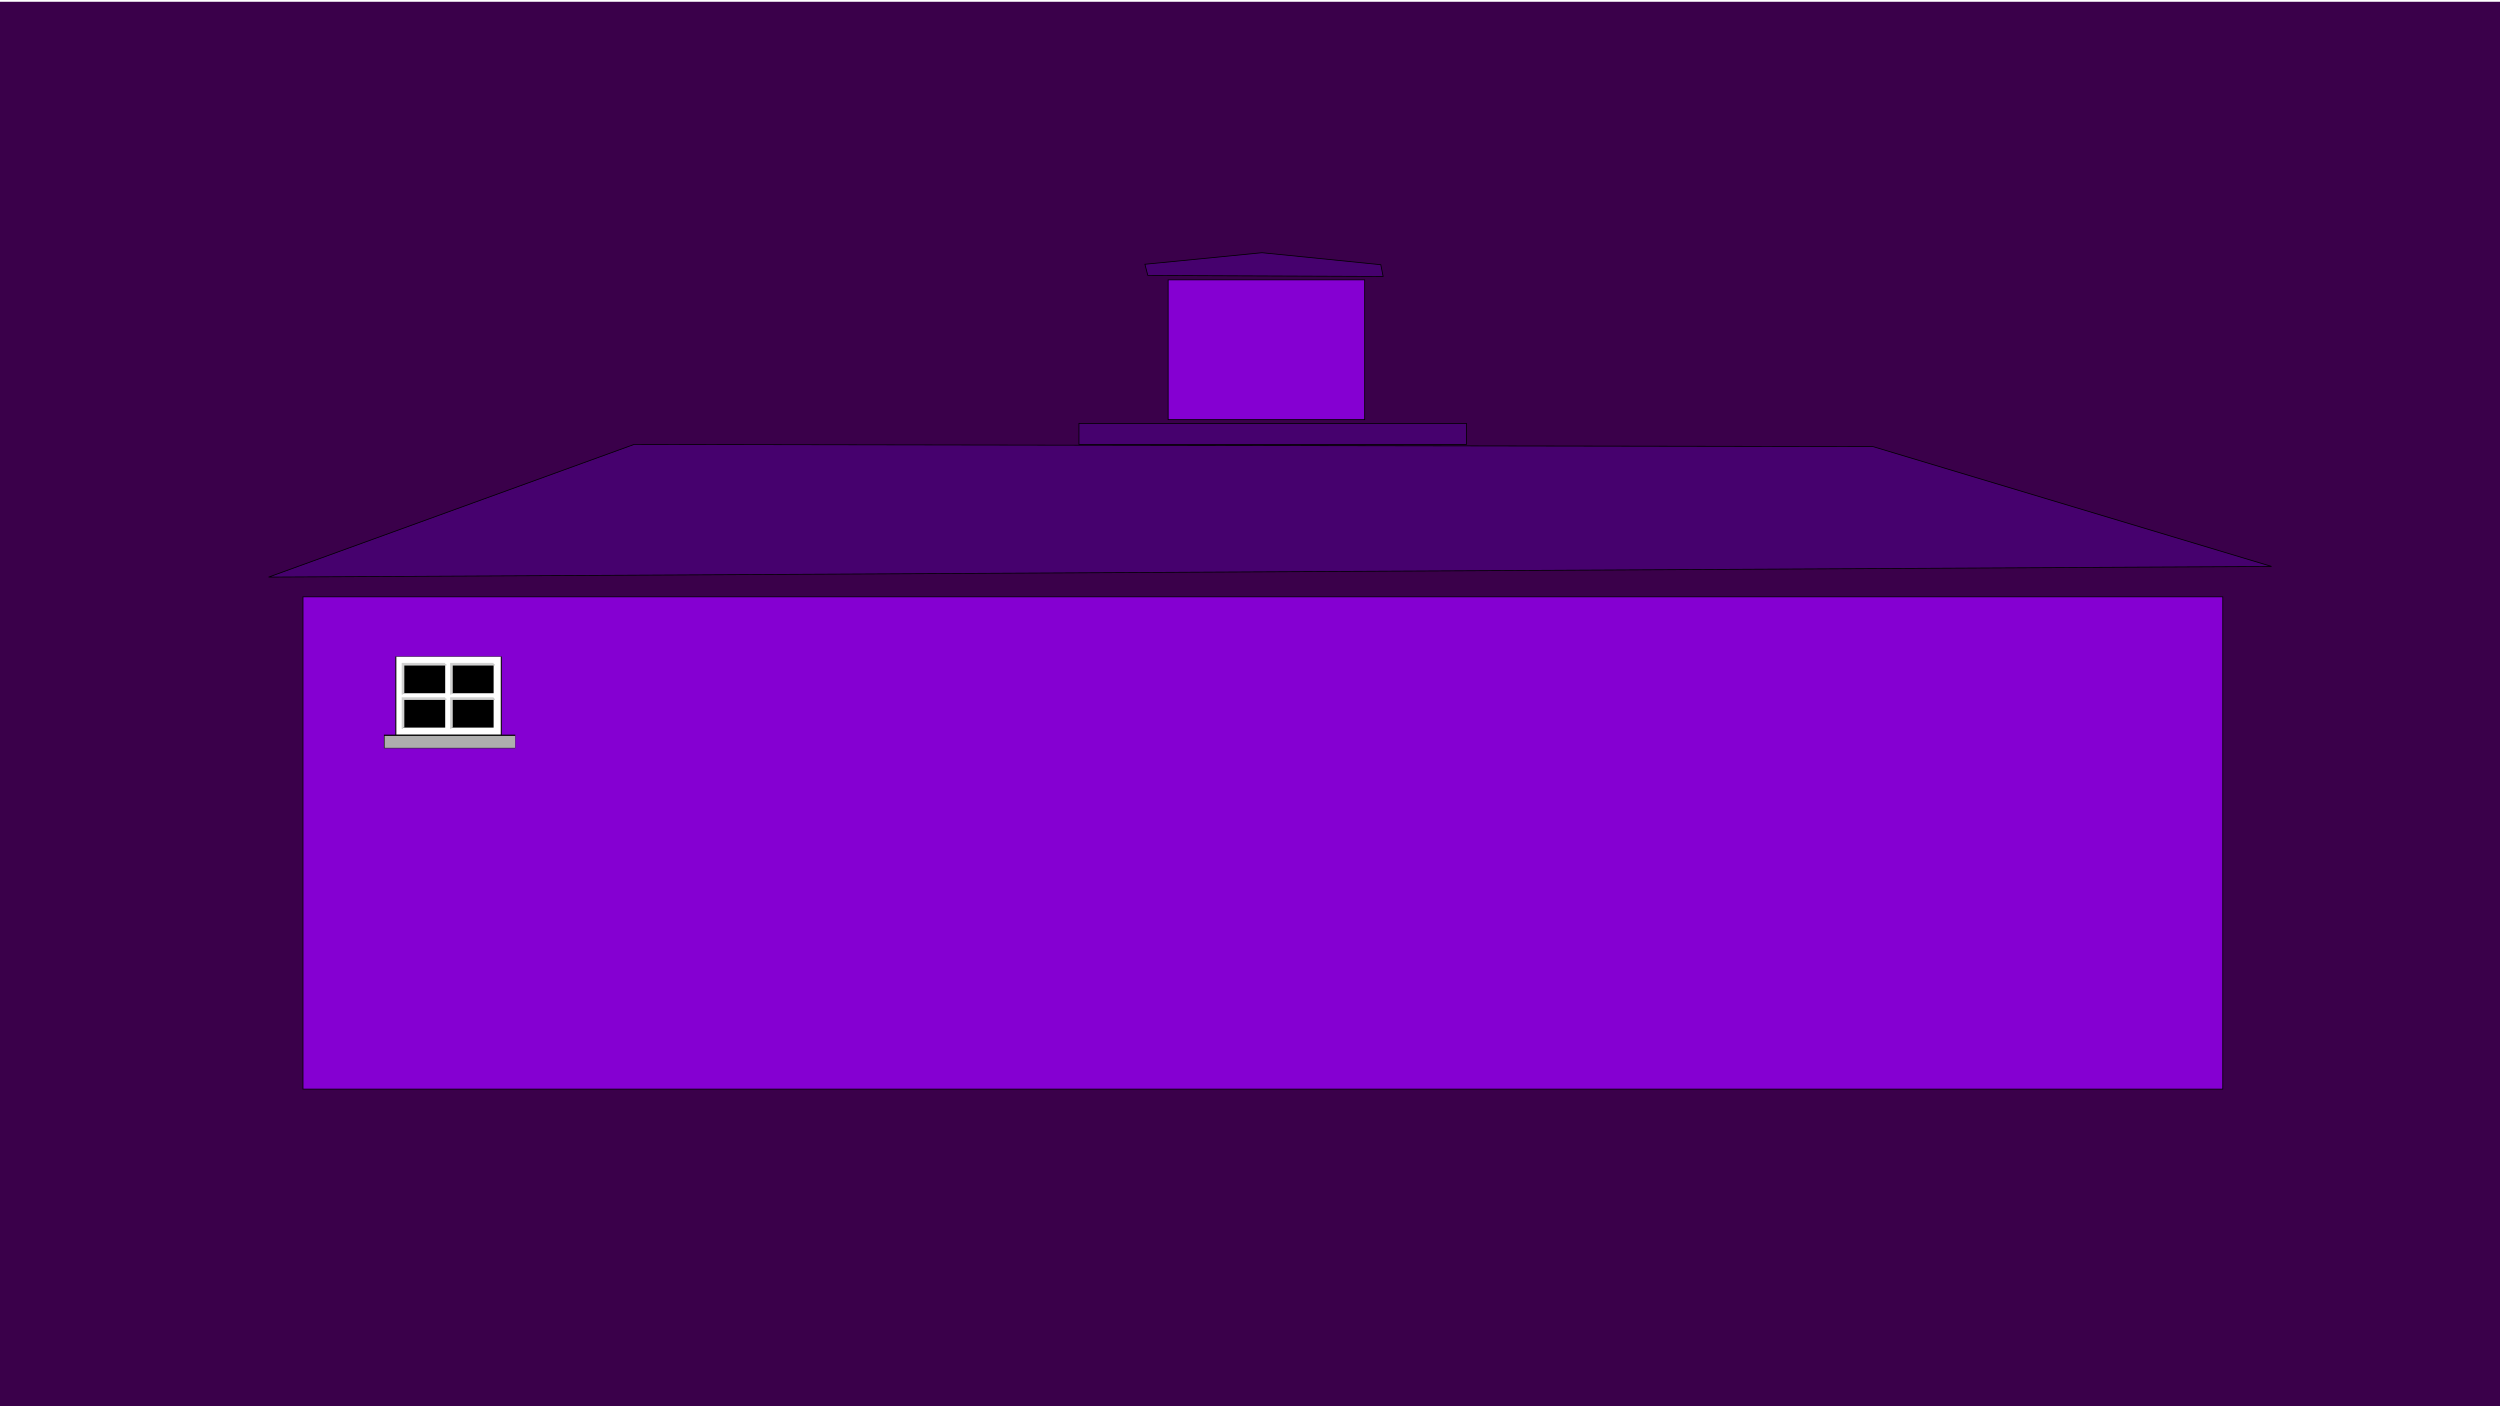 <?xml version="1.0" encoding="utf-8"?>
<svg version="1.1" x="0" y="0" width="3200" height="1800" viewBox="0, 0, 3200, 1800" xmlns="http://www.w3.org/2000/svg" xmlns:xlink="http://www.w3.org/1999/xlink" xmlns:bx="https://boxy-svg.com">
  <style>
    .window-pane {
      stroke: rgb(209, 209, 209); 
      stroke-width: 5; 
      stroke-dasharray: 135, 135; 
      stroke-dashoffset: 55;
    }
  </style>
  <defs>
    <filter id="shadow">
      <feFlood flood-color="#000" flood-opacity="0.2" result="COLOR-red"/>
      <feMorphology operator="dilate" radius="5" in="SourceAlpha" result="BEVEL_30"/>
      <feComposite in="COLOR-red" in2="BEVEL_30" operator="in" result="BEVEL_40"/>
      <feMerge result="BEVEL_50">
        <feMergeNode in="BEVEL_40"/>
        <feMergeNode in="SourceGraphic"/>
      </feMerge>
    </filter>
    <bx:grid x="0" y="0" width="10" height="10"/>
    <symbol id="symbol-0" viewBox="0 0 250 175" bx:pinned="true">
      <title>Window</title>
      <g id="Window" style="filter:url(#shadow);" transform="matrix(1, 0, 0, 1, -1033.249, -842.621)">
        <path d="M 1056.224 842.621 L 1256.224 842.621 L 1256.224 992.621 L 1056.224 992.621 Z" stroke="#000000" stroke-width="2" style="fill: rgb(255, 255, 255);"/>
        <g transform="matrix(1.235, 0, 0, 1.115, -257.248, -76.975)">
          <path d="M1045.251,959.171 L1247.741,959.171 L1247.741,981.59 L1045.251,981.59 z" stroke="#000000" stroke-width="2" style="fill: rgb(174, 174, 174);"/>
        </g>
        <path d="M1045.311,971.011 L1246.68,971.011 L1246.68,981.09 L1045.311,981.09 z" fill="url(#Pattern_1)" id="Shape"/>
        <rect class="window-pane" x="1069.858" y="857.739" width="80" height="55"/>
        <rect class="window-pane" x="1161.68" y="857.739" width="80" height="55" style=""/>
        <rect class="window-pane" x="1069.858" y="922.93" width="80" height="55" style=""/>
        <rect class="window-pane" x="1161.68" y="922.93" width="80" height="55" style=""/>
      </g>
    </symbol>
  </defs>
  <g id="Background">
    <path d="M0,2.275 L3200,2.275 L3200,1802.275 L0,1802.275 z" fill="#3A004A"/>
  </g>
  <g id="Building">
    <g>
      <path d="M387.833,763.941 L2845.157,763.941 L2845.157,1394.06 L387.833,1394.06 z" fill="#8500D2" style=""/>
      <path d="M387.833,763.941 L2845.157,763.941 L2845.157,1394.06 L387.833,1394.06 z" fill-opacity="0" stroke="#000000" stroke-width="1" style=""/>
    </g>
    <g>
      <path d="M343.799,738.683 L811.655,568.87 L2397.478,571.677 L2907.577,725.046 L343.799,738.683 z" fill="#46016E" style=""/>
      <path d="M343.799,738.683 L811.655,568.87 L2397.478,571.677 L2907.577,725.046 L343.799,738.683 z" fill-opacity="0" stroke="#000000" stroke-width="1" style=""/>
    </g>
    <g>
      <path d="M1381.052,541.974 L1877.058,541.974 L1877.058,568.87 L1381.052,568.87 z" fill="#46016E" style=""/>
      <path d="M1381.052,541.974 L1877.058,541.974 L1877.058,568.87 L1381.052,568.87 z" fill-opacity="0" stroke="#000000" stroke-width="1" style=""/>
    </g>
    <g>
      <path d="M1495.232,358.213 L1746.778,358.213 L1746.778,537.129 L1495.232,537.129 z" fill="#8500D2" style=""/>
      <path d="M1495.232,358.213 L1746.778,358.213 L1746.778,537.129 L1495.232,537.129 z" fill-opacity="0" stroke="#000000" stroke-width="1" style=""/>
    </g>
    <g>
      <path d="M1465.491,338.257 L1615.361,323.472 L1767.427,338.813 L1770.388,353.885 L1469.216,352.54 L1465.491,338.257 z" fill="#46016E" style=""/>
      <path d="M1465.491,338.257 L1615.361,323.472 L1767.427,338.813 L1770.388,353.885 L1469.216,352.54 L1465.491,338.257 z" fill-opacity="0" stroke="#000000" stroke-width="1" style=""/>
    </g>
  </g>
  <use width="250" height="175" transform="matrix(0.675, 0, 0, 0.675, 491.139, 840)" xlink:href="#symbol-0"/>
</svg>